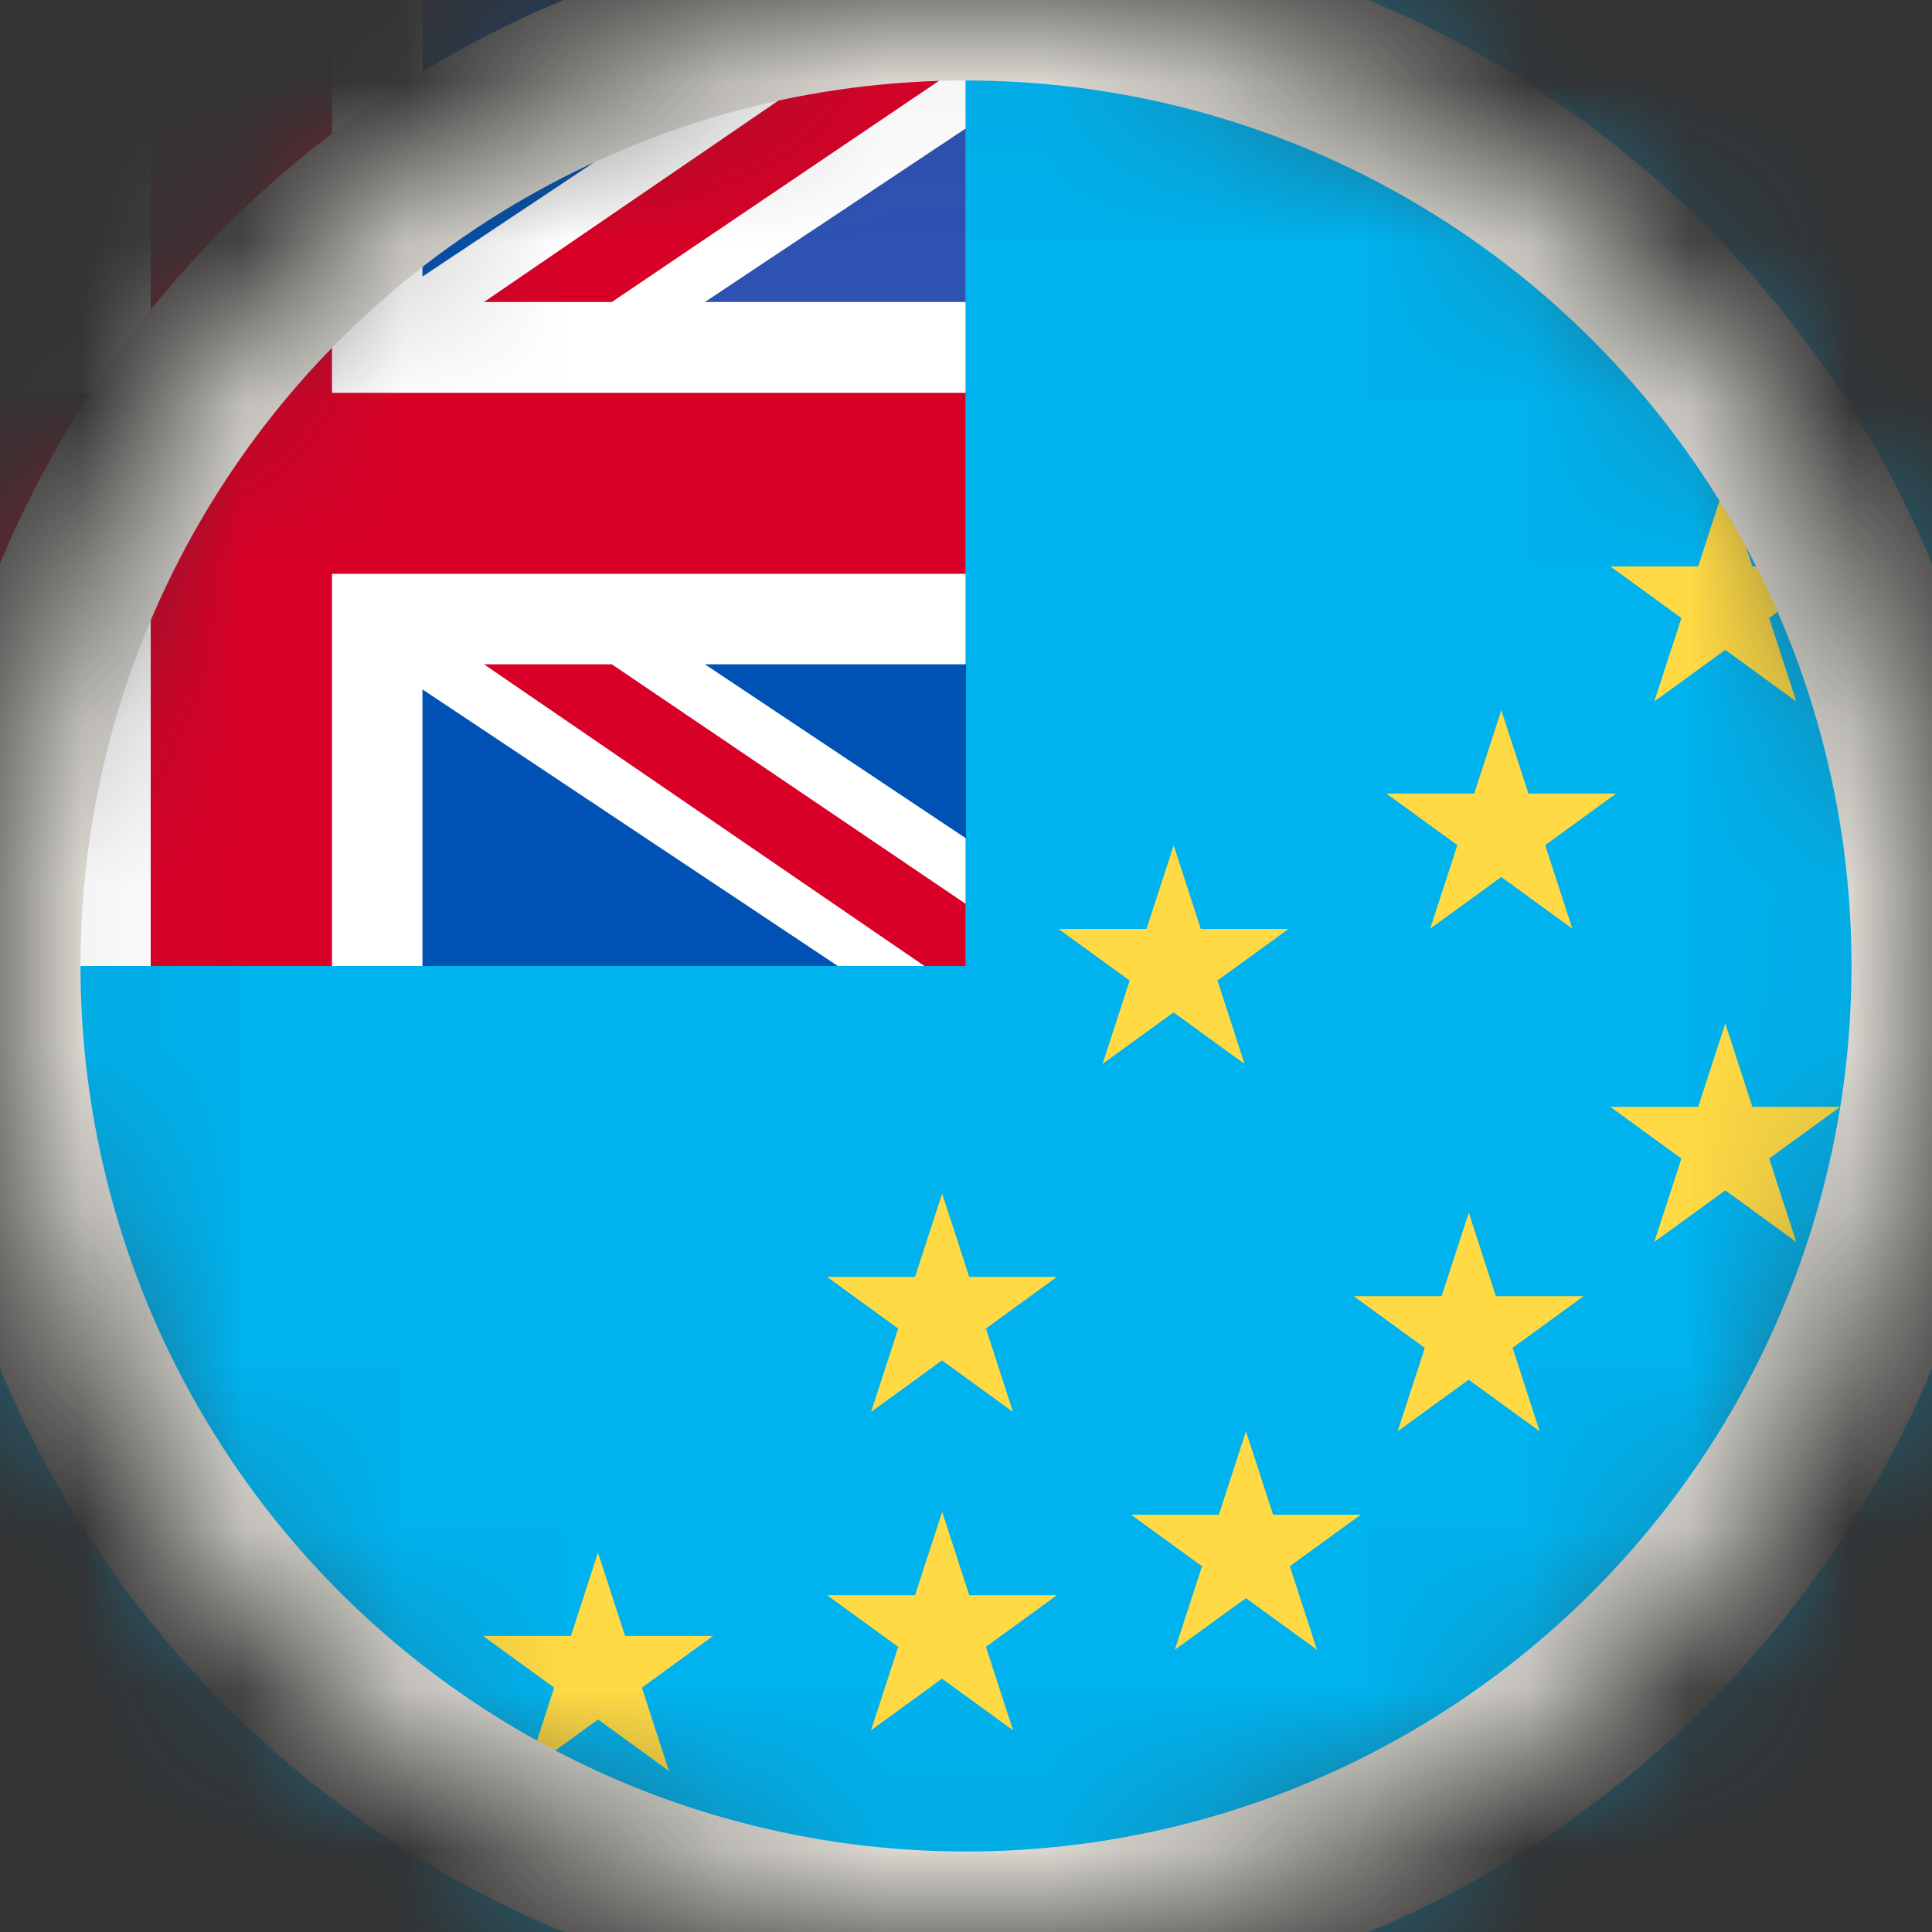 <svg width="12" height="12" viewBox="0 0 12 12" fill="none" xmlns="http://www.w3.org/2000/svg">
<rect x="0" y="0" width="12" height="12" fill="#333333" stroke="none"/>
<mask id="mask0_109_10780" style="mask-type:alpha" maskUnits="userSpaceOnUse" x="0" y="0" width="12" height="12">
<circle cx="6" cy="6" r="6" fill="#D9D9D9"/>
</mask>
<g mask="url(#mask0_109_10780)">
<g clip-path="url(#clip0_109_10780)">
<path d="M15 0H-3V12H15V0Z" fill="#0052B4"/>
<path d="M-3 6H6V0H15V12H-3V6Z" fill="#00B2EE"/>
<path d="M5.998 0V4.126H4.378L5.998 5.206V6H5.204L2.624 4.282V6H0.374V4.282L-2.206 6H-3V5.206L-1.38 4.126H-3V1.876H-1.38L-3 0.798V0H-2.206L0.374 1.718V0H2.624V1.718L5.204 0H5.998Z" fill="white"/>
<path d="M2.062 0H0.936V2.44H-3V3.564H0.936V6H2.062V3.564H5.998V2.44H2.062V0Z" fill="#D80027"/>
<path d="M5.998 0.798V1.876H4.378L5.998 0.798Z" fill="#2E52B2"/>
<path d="M5.998 0.004V0.39L3.8 1.876H3.006L5.742 0.004H5.998Z" fill="#D80027"/>
<path d="M5.742 6L3.006 4.126H3.8L5.998 5.614V6H5.742Z" fill="#D80027"/>
<path d="M3.714 9.643L4.155 11L3 10.161H4.429L3.274 11L3.714 9.643Z" fill="#FFDA44"/>
<path d="M9.123 7.532L9.563 8.89L8.408 8.051H9.836L8.681 8.89L9.123 7.532Z" fill="#FFDA44"/>
<path d="M10.716 6.357L11.157 7.714L10.002 6.875H11.43L10.275 7.714L10.716 6.357Z" fill="#FFDA44"/>
<path d="M10.716 3L11.157 4.357L10.002 3.518H11.43L10.275 4.357L10.716 3Z" fill="#FFDA44"/>
<path d="M9.325 4.411L9.766 5.768L8.611 4.929H10.038L8.883 5.768L9.325 4.411Z" fill="#FFDA44"/>
<path d="M7.29 5.251L7.73 6.608L6.575 5.77H8.003L6.848 6.608L7.29 5.251Z" fill="#FFDA44"/>
<path d="M7.739 8.89L8.18 10.247L7.025 9.408H8.452L7.297 10.247L7.739 8.89Z" fill="#FFDA44"/>
<path d="M5.852 7.413L6.292 8.77L5.137 7.931H6.565L5.41 8.77L5.852 7.413Z" fill="#FFDA44"/>
<path d="M5.852 9.39L6.292 10.747L5.137 9.908H6.565L5.41 10.747L5.852 9.39Z" fill="#FFDA44"/>
</g>
<circle cx="6" cy="6" r="6" stroke="#E1DED7"/>
</g>
<defs>
<clipPath id="clip0_109_10780">
<rect width="18" height="12" fill="white" transform="translate(-3)"/>
</clipPath>
</defs>
</svg>
